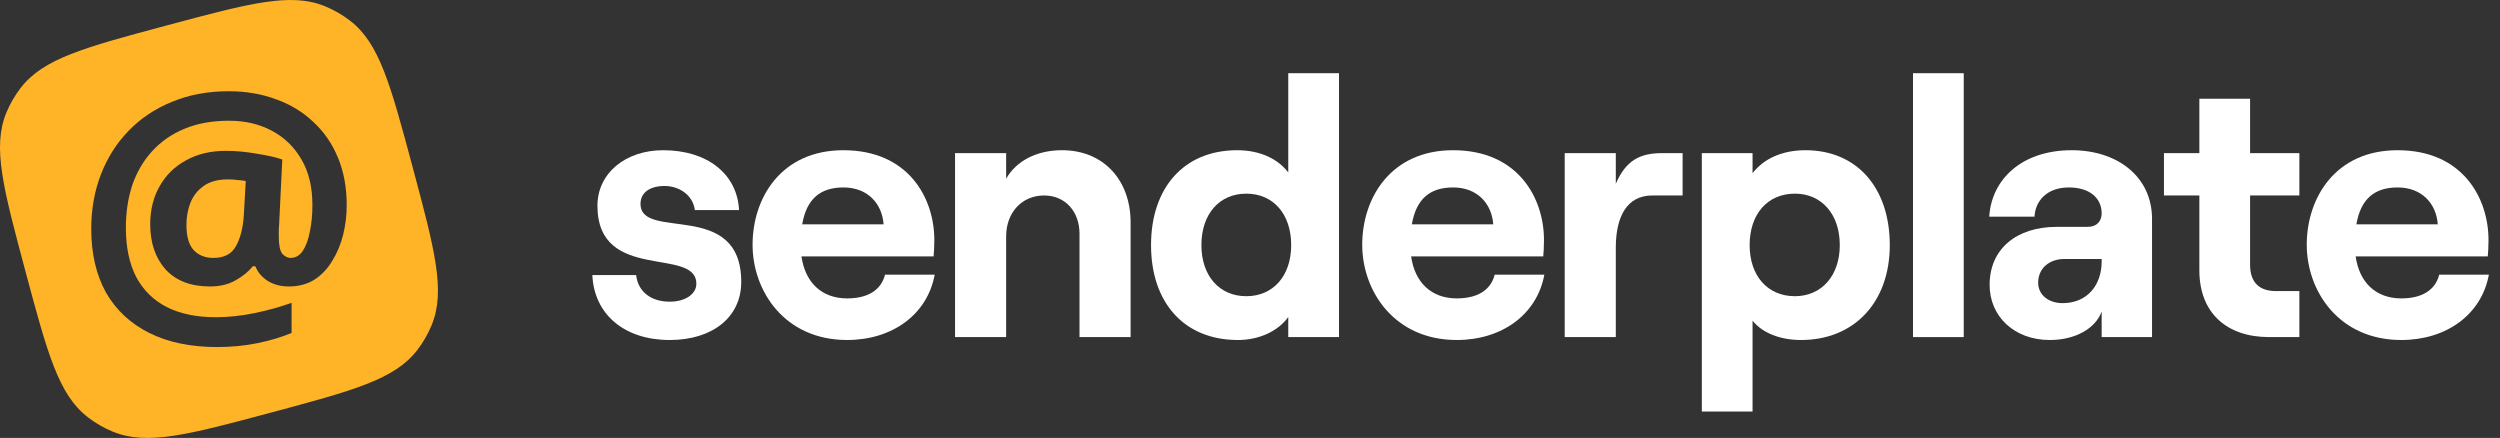 <svg width="137" height="24" viewBox="0 0 137 24" fill="none" xmlns="http://www.w3.org/2000/svg">
<rect x="0" y="0" width="137" height="24" fill="#333333" stroke="none"/>
<path fill-rule="evenodd" clip-rule="evenodd" d="M0.348 6.176C-0.43 8.055 0.176 10.318 1.388 14.843C2.601 19.369 3.207 21.632 4.821 22.87C5.237 23.189 5.692 23.452 6.176 23.652C8.055 24.43 10.318 23.824 14.843 22.612L14.843 22.612C19.369 21.399 21.632 20.793 22.87 19.179C23.189 18.763 23.452 18.308 23.652 17.824C24.43 15.945 23.824 13.682 22.612 9.157C21.399 4.631 20.793 2.368 19.179 1.13C18.763 0.811 18.308 0.548 17.824 0.348C15.945 -0.43 13.682 0.176 9.157 1.388C4.631 2.601 2.368 3.207 1.13 4.821C0.811 5.237 0.548 5.692 0.348 6.176ZM18.807 12.852C18.936 12.325 19 11.792 19 11.253C19 10.281 18.842 9.415 18.526 8.654C18.209 7.881 17.759 7.225 17.173 6.686C16.599 6.136 15.914 5.72 15.118 5.439C14.333 5.146 13.473 5 12.536 5C11.388 5 10.352 5.193 9.427 5.58C8.501 5.954 7.705 6.487 7.038 7.178C6.382 7.857 5.878 8.654 5.527 9.567C5.176 10.481 5 11.47 5 12.536C5 13.894 5.269 15.059 5.808 16.031C6.358 16.992 7.149 17.729 8.179 18.245C9.21 18.76 10.451 19.018 11.903 19.018C12.676 19.018 13.408 18.947 14.099 18.807C14.79 18.666 15.417 18.479 15.979 18.245V16.593C15.37 16.816 14.696 17.003 13.959 17.156C13.221 17.308 12.512 17.384 11.833 17.384C10.768 17.384 9.866 17.197 9.128 16.822C8.402 16.447 7.846 15.897 7.459 15.171C7.084 14.433 6.897 13.537 6.897 12.483C6.897 11.64 7.014 10.861 7.248 10.147C7.494 9.432 7.857 8.812 8.338 8.285C8.818 7.758 9.409 7.348 10.112 7.055C10.814 6.762 11.628 6.616 12.553 6.616C13.432 6.616 14.21 6.798 14.89 7.161C15.581 7.524 16.125 8.051 16.523 8.742C16.921 9.421 17.12 10.252 17.12 11.236C17.12 11.763 17.074 12.249 16.98 12.694C16.898 13.127 16.769 13.479 16.593 13.748C16.418 14.005 16.195 14.134 15.926 14.134C15.762 14.134 15.61 14.058 15.469 13.906C15.34 13.742 15.276 13.42 15.276 12.94V12.711C15.276 12.583 15.282 12.46 15.294 12.342L15.469 8.742C15.141 8.624 14.679 8.519 14.082 8.425C13.496 8.32 12.928 8.267 12.378 8.267C11.534 8.267 10.803 8.443 10.182 8.794C9.561 9.134 9.081 9.608 8.742 10.217C8.402 10.814 8.232 11.505 8.232 12.29C8.232 13.309 8.513 14.134 9.075 14.767C9.649 15.387 10.457 15.698 11.499 15.698C12.05 15.698 12.518 15.586 12.905 15.364C13.303 15.141 13.619 14.884 13.853 14.591H13.994C14.123 14.919 14.351 15.188 14.679 15.399C15.007 15.598 15.387 15.698 15.821 15.698C16.359 15.698 16.828 15.575 17.226 15.329C17.624 15.071 17.952 14.726 18.209 14.292C18.479 13.859 18.678 13.379 18.807 12.852ZM10.621 13.713C10.352 13.432 10.217 12.969 10.217 12.325C10.217 11.903 10.287 11.505 10.428 11.13C10.58 10.744 10.82 10.434 11.148 10.2C11.488 9.954 11.933 9.831 12.483 9.831C12.682 9.831 12.864 9.842 13.028 9.866C13.192 9.877 13.338 9.895 13.467 9.918L13.361 11.816C13.315 12.507 13.168 13.069 12.922 13.502C12.688 13.924 12.278 14.134 11.693 14.134C11.248 14.134 10.89 13.994 10.621 13.713Z" fill="#FFB326"/>
<path d="M36.7 18.632C39.06 18.632 40.62 17.372 40.62 15.452C40.62 10.892 35.1 13.232 35.1 11.172C35.1 10.532 35.64 10.192 36.42 10.192C37.18 10.192 37.96 10.652 38.08 11.512H40.5C40.4 9.532 38.76 8.232 36.34 8.232C34.28 8.232 32.74 9.492 32.74 11.272C32.74 15.512 38.16 13.492 38.16 15.552C38.16 16.112 37.56 16.532 36.7 16.532C35.66 16.532 34.96 15.972 34.86 15.072H32.46C32.56 17.252 34.24 18.632 36.7 18.632Z" fill="white"/>
<path d="M48.501 15.052C48.281 15.912 47.541 16.352 46.421 16.352C45.021 16.352 44.121 15.472 43.921 14.052H51.161C51.181 13.832 51.201 13.532 51.201 13.152C51.201 10.852 49.781 8.232 46.221 8.232C42.801 8.232 41.241 10.852 41.241 13.412C41.241 15.952 43.001 18.632 46.421 18.632C48.901 18.632 50.821 17.232 51.221 15.052H48.501ZM46.221 10.272C47.561 10.272 48.341 11.172 48.421 12.292H43.961C44.201 10.892 44.961 10.272 46.221 10.272Z" fill="white"/>
<path d="M55.137 18.472V12.952C55.137 11.652 55.997 10.712 57.217 10.712C58.377 10.712 59.157 11.592 59.157 12.812V18.472H61.957V12.192C61.957 9.872 60.477 8.232 58.197 8.232C56.817 8.232 55.697 8.812 55.137 9.792V8.392H52.337V18.472H55.137Z" fill="white"/>
<path d="M67.837 18.632C68.997 18.632 70.037 18.152 70.597 17.372V18.472H73.377V4.012H70.597V9.452C70.037 8.712 69.057 8.232 67.797 8.232C64.877 8.232 63.077 10.292 63.077 13.432C63.077 16.572 64.877 18.632 67.837 18.632ZM68.297 16.232C66.817 16.232 65.837 15.112 65.837 13.432C65.837 11.732 66.817 10.612 68.297 10.612C69.777 10.612 70.757 11.732 70.757 13.432C70.757 15.112 69.777 16.232 68.297 16.232Z" fill="white"/>
<path d="M81.91 15.052C81.69 15.912 80.95 16.352 79.83 16.352C78.43 16.352 77.53 15.472 77.33 14.052H84.57C84.59 13.832 84.61 13.532 84.61 13.152C84.61 10.852 83.19 8.232 79.63 8.232C76.21 8.232 74.65 10.852 74.65 13.412C74.65 15.952 76.41 18.632 79.83 18.632C82.31 18.632 84.23 17.232 84.63 15.052H81.91ZM79.63 10.272C80.97 10.272 81.75 11.172 81.83 12.292H77.37C77.61 10.892 78.37 10.272 79.63 10.272Z" fill="white"/>
<path d="M92.207 8.392H91.067C89.847 8.392 89.087 8.812 88.546 10.072V8.392H85.746V18.472H88.546V13.572C88.546 11.852 89.166 10.712 90.546 10.712H92.207V8.392Z" fill="white"/>
<path d="M96.04 22.552V17.572C96.58 18.252 97.56 18.632 98.7 18.632C101.6 18.632 103.56 16.572 103.56 13.432C103.56 10.292 101.76 8.232 98.94 8.232C97.64 8.232 96.64 8.712 96.04 9.492V8.392H93.26V22.552H96.04ZM98.36 16.232C96.86 16.232 95.88 15.112 95.88 13.432C95.88 11.732 96.86 10.612 98.36 10.612C99.82 10.612 100.82 11.732 100.82 13.432C100.82 15.112 99.82 16.232 98.36 16.232Z" fill="white"/>
<path d="M107.613 18.472V4.012H104.833V18.472H107.613Z" fill="white"/>
<path d="M113.531 8.232C110.771 8.232 109.131 9.852 109.011 11.872H111.491C111.531 11.032 112.151 10.272 113.371 10.272C114.511 10.272 115.171 10.852 115.171 11.692C115.171 12.112 114.911 12.432 114.411 12.432H112.711C110.511 12.432 109.031 13.632 109.031 15.612C109.031 17.332 110.371 18.632 112.331 18.632C113.711 18.632 114.831 18.012 115.171 17.072V18.472H117.931V11.992C117.931 9.712 116.071 8.232 113.531 8.232ZM113.031 16.612C112.251 16.612 111.691 16.152 111.691 15.492C111.691 14.712 112.291 14.192 113.131 14.192H115.171V14.332C115.171 15.612 114.391 16.612 113.031 16.612Z" fill="white"/>
<path d="M120.525 8.392H118.585V10.712H120.525V14.812C120.525 17.152 122.025 18.472 124.345 18.472H126.005V15.952H124.725C123.825 15.952 123.305 15.492 123.305 14.512V10.712H126.005V8.392H123.305V5.412H120.525V8.392Z" fill="white"/>
<path d="M133.67 15.052C133.45 15.912 132.71 16.352 131.59 16.352C130.19 16.352 129.29 15.472 129.09 14.052H136.33C136.35 13.832 136.37 13.532 136.37 13.152C136.37 10.852 134.95 8.232 131.39 8.232C127.97 8.232 126.41 10.852 126.41 13.412C126.41 15.952 128.17 18.632 131.59 18.632C134.07 18.632 135.99 17.232 136.39 15.052H133.67ZM131.39 10.272C132.73 10.272 133.51 11.172 133.59 12.292H129.13C129.37 10.892 130.13 10.272 131.39 10.272Z" fill="white"/>
</svg>

